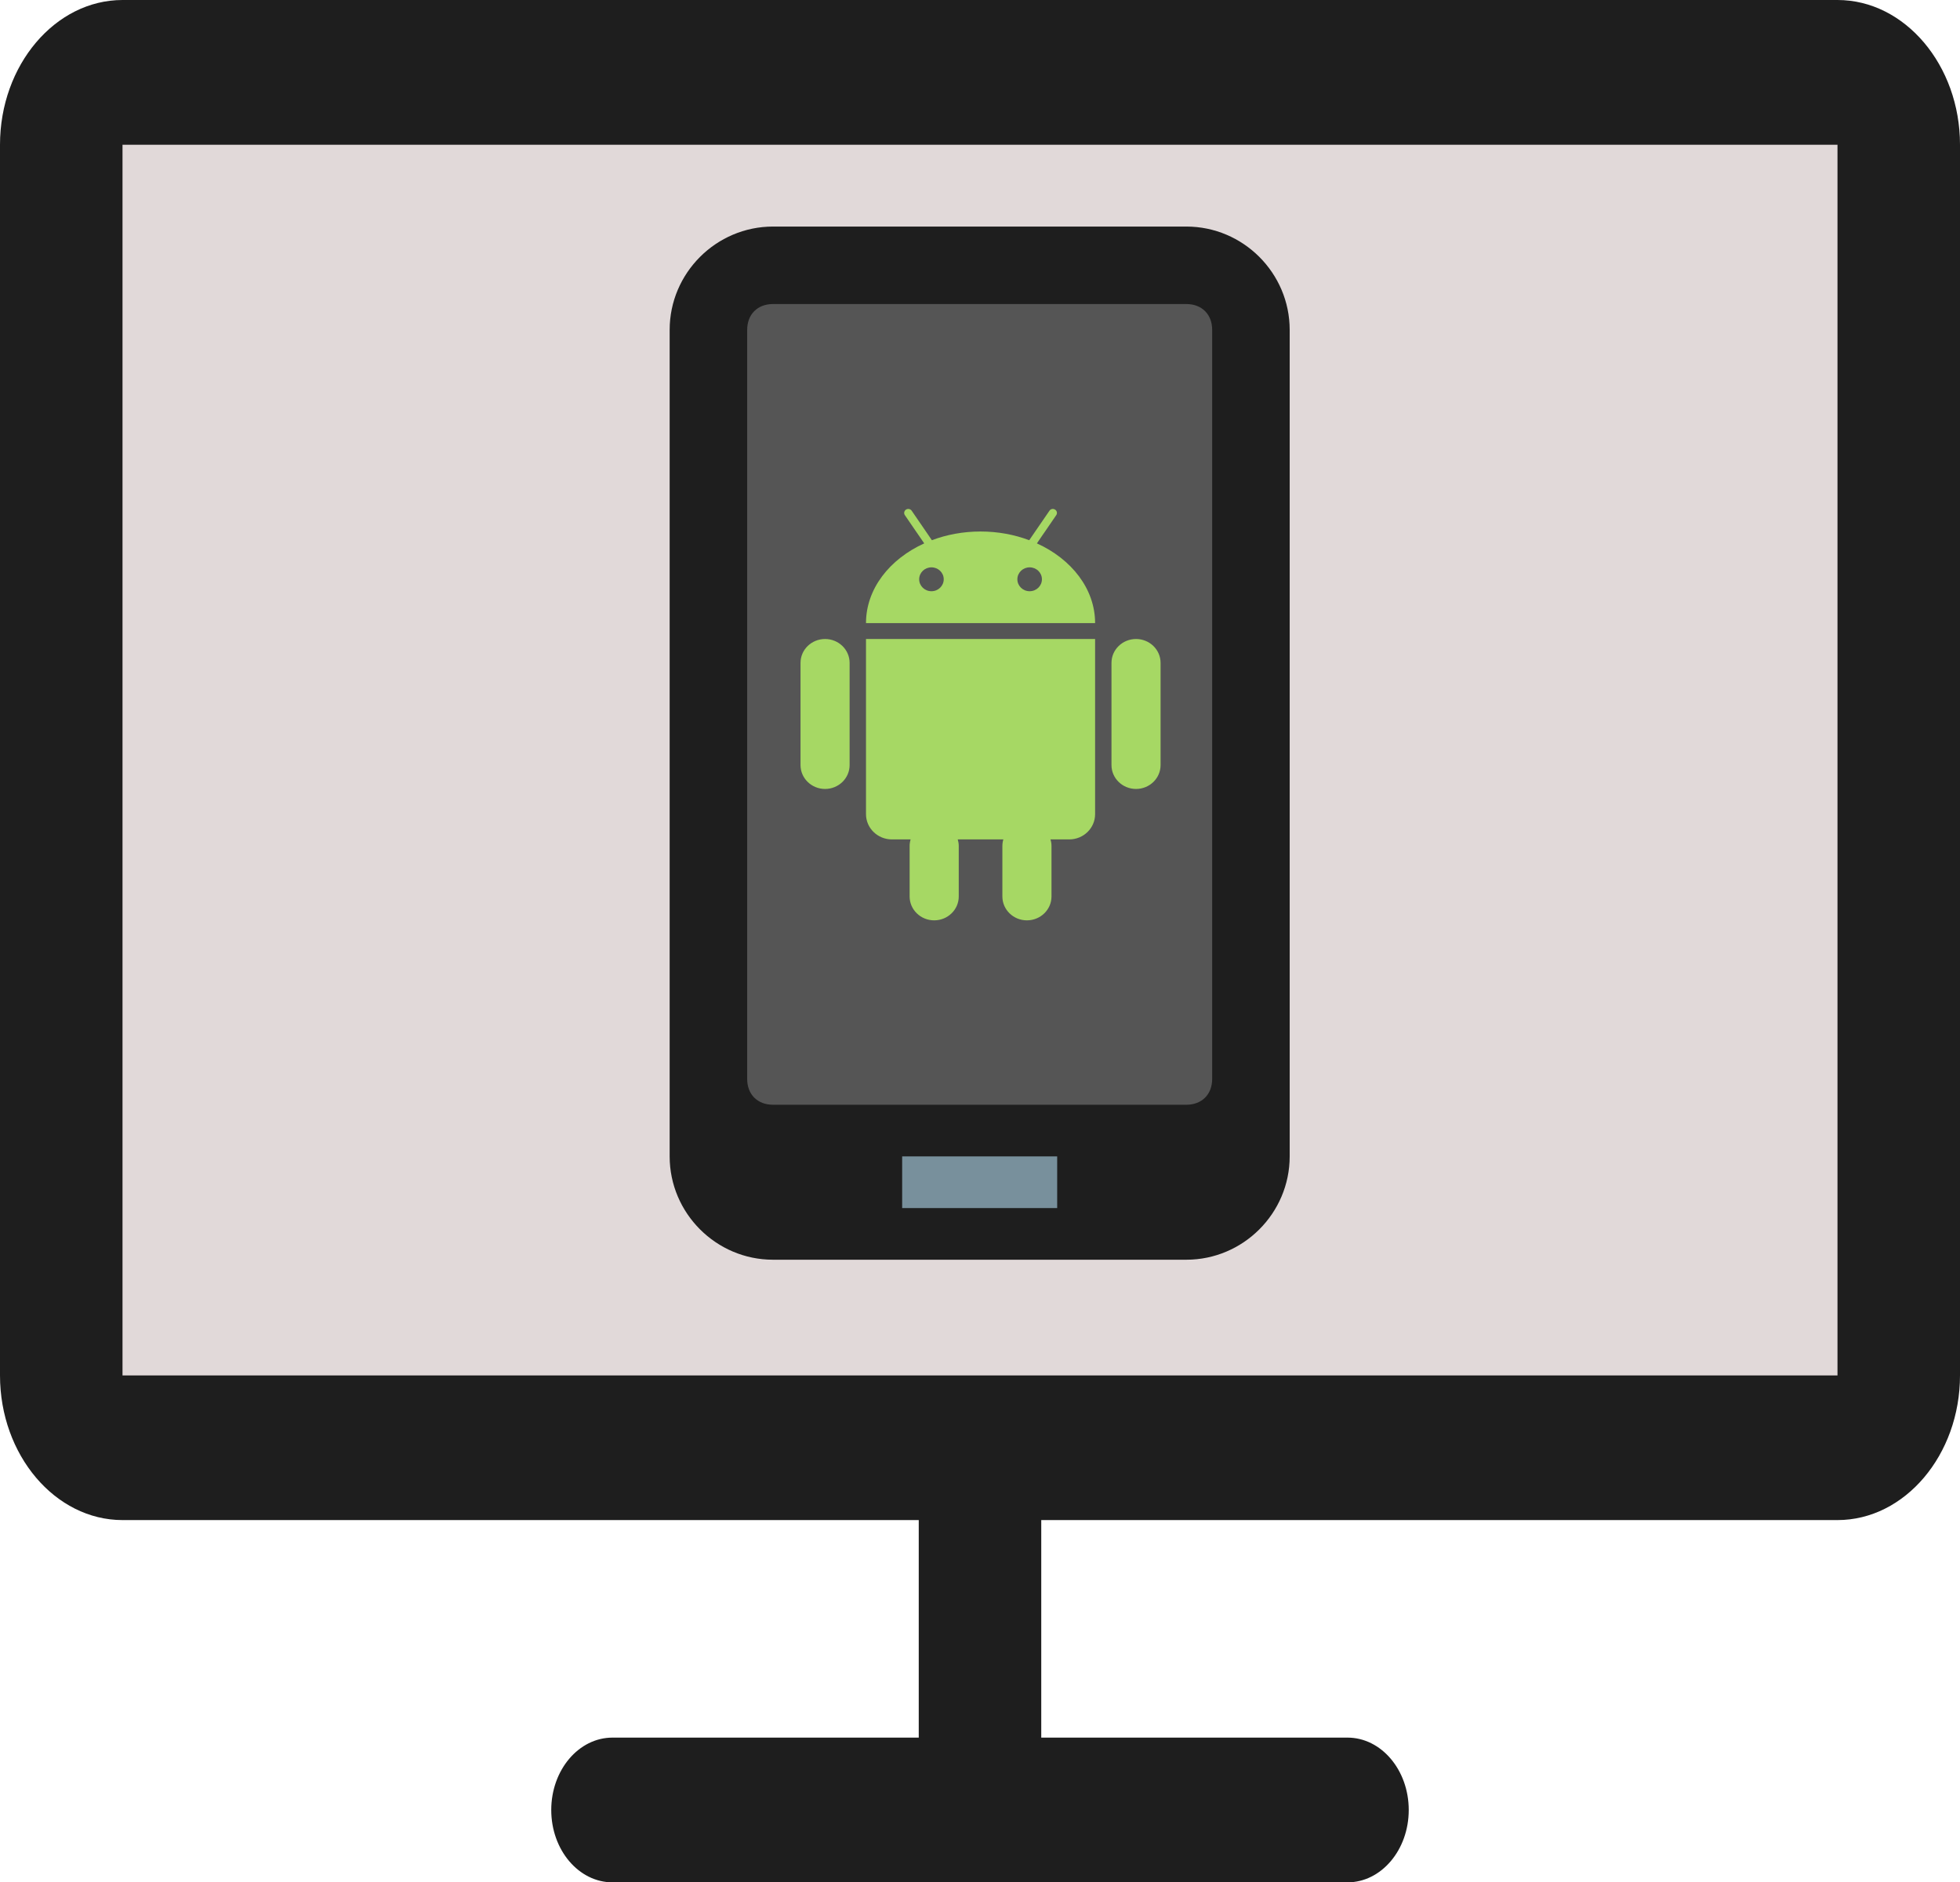 <?xml version="1.0" encoding="utf-8"?>
<svg viewBox="129.233 140.746 141.063 135.502" xmlns="http://www.w3.org/2000/svg">
  <rect x="133.531" y="146.361" width="132.692" height="98.934" style="stroke: rgb(0, 0, 0); fill: rgb(225, 217, 217);"/>
  <path d="M 261.479 140.746 L 138.05 140.746 C 133.205 140.746 129.233 145.435 129.233 151.165 L 129.233 239.756 C 129.233 245.481 133.2 250.17 138.05 250.17 L 195.356 250.17 L 195.356 265.829 L 173.315 265.829 C 170.881 265.829 168.907 268.163 168.907 271.039 C 168.907 273.914 170.881 276.248 173.315 276.248 L 226.214 276.248 C 228.646 276.248 230.621 273.914 230.621 271.039 C 230.621 268.163 228.646 265.829 226.214 265.829 L 204.173 265.829 L 204.173 250.17 L 261.479 250.17 C 266.324 250.17 270.296 245.481 270.296 239.756 L 270.296 151.165 C 270.296 145.435 266.324 140.746 261.479 140.746 Z M 261.479 239.756 L 138.05 239.756 L 138.05 151.165 L 261.479 151.165 L 261.479 239.756 Z" style="fill: rgb(30, 30, 30);"/>
  <path d="M 177.429 223.99 L 177.429 164.492 C 177.429 160.402 180.776 157.055 184.867 157.055 L 214.615 157.055 C 218.707 157.055 222.053 160.402 222.053 164.492 L 222.053 223.99 C 222.053 228.081 218.707 231.428 214.615 231.428 L 184.867 231.428 C 180.776 231.428 177.429 228.081 177.429 223.99 Z" style="fill: rgb(30, 30, 30);"/>
  <path d="M 214.615 162.632 L 184.867 162.632 C 183.75 162.632 183.008 163.377 183.008 164.492 L 183.008 218.413 C 183.008 219.529 183.75 220.272 184.867 220.272 L 214.615 220.272 C 215.732 220.272 216.474 219.529 216.474 218.413 L 216.474 164.492 C 216.474 163.377 215.732 162.632 214.615 162.632 Z" style="fill: rgb(85, 85, 85);"/>
  <path d="M 194.162 223.99 L 205.319 223.99 L 205.319 227.71 L 194.162 227.71 L 194.162 223.99 Z" fill="#78909C" style=""/>
  <g id="Icons" stroke="none" stroke-width="1" fill="none" fill-rule="evenodd" transform="matrix(0.617, 0, 0, 0.617, 186.847, 177.382)" style="">
    <g id="Color-" transform="translate(-304, -560)" fill="#95CF00">
      <path d="M330.727,569.601 C329.935,569.601 329.295,568.977 329.295,568.207 C329.295,567.436 329.935,566.815 330.727,566.815 C331.519,566.815 332.159,567.436 332.159,568.207 C332.159,568.977 331.519,569.601 330.727,569.601 L330.727,569.601 Z M319.273,569.601 C318.481,569.601 317.841,568.977 317.841,568.207 C317.841,567.436 318.481,566.815 319.273,566.815 C320.065,566.815 320.705,567.436 320.705,568.207 C320.705,568.977 320.065,569.601 319.273,569.601 L319.273,569.601 Z M331.574,564.019 L332.107,563.234 L332.641,562.461 L333.83,560.722 C333.978,560.508 333.917,560.22 333.696,560.079 C333.479,559.935 333.18,559.994 333.038,560.209 L331.223,562.853 L330.678,563.649 C328.952,562.997 327.03,562.633 325,562.633 C322.973,562.633 321.048,562.997 319.322,563.649 L318.78,562.853 L318.244,562.071 L316.968,560.209 C316.82,559.994 316.524,559.938 316.304,560.079 C316.086,560.22 316.025,560.508 316.17,560.722 L317.359,562.461 L317.893,563.234 L318.429,564.019 C314.378,565.856 311.638,569.336 311.638,573.318 L338.362,573.318 C338.362,569.336 335.622,565.856 331.574,564.019 Z M311.844,575.175 L311.638,575.175 L311.638,595.613 C311.638,597.236 312.992,598.557 314.662,598.557 L316.843,598.557 C316.768,598.802 316.727,599.059 316.727,599.33 L316.727,605.214 C316.727,606.753 318.012,608 319.592,608 C321.172,608 322.457,606.753 322.457,605.214 L322.457,599.33 C322.457,599.059 322.413,598.802 322.341,598.557 L327.659,598.557 C327.587,598.802 327.546,599.059 327.546,599.33 L327.546,605.214 C327.546,606.753 328.828,608 330.408,608 C331.991,608 333.276,606.753 333.276,605.214 L333.276,599.33 C333.276,599.059 333.232,598.802 333.157,598.557 L335.341,598.557 C337.011,598.557 338.362,597.236 338.362,595.613 L338.362,575.175 L311.844,575.175 Z M306.865,575.175 C305.282,575.175 304,576.422 304,577.96 L304,589.884 C304,591.422 305.282,592.67 306.865,592.67 C308.445,592.67 309.727,591.422 309.727,589.884 L309.727,577.96 C309.727,576.422 308.445,575.175 306.865,575.175 Z M343.138,575.175 C341.555,575.175 340.273,576.422 340.273,577.96 L340.273,589.884 C340.273,591.422 341.555,592.67 343.138,592.67 C344.718,592.67 346,591.422 346,589.884 L346,577.96 C346,576.422 344.718,575.175 343.138,575.175 Z" id="Android" style="fill: rgb(166, 216, 100);"/>
    </g>
  </g>
</svg>